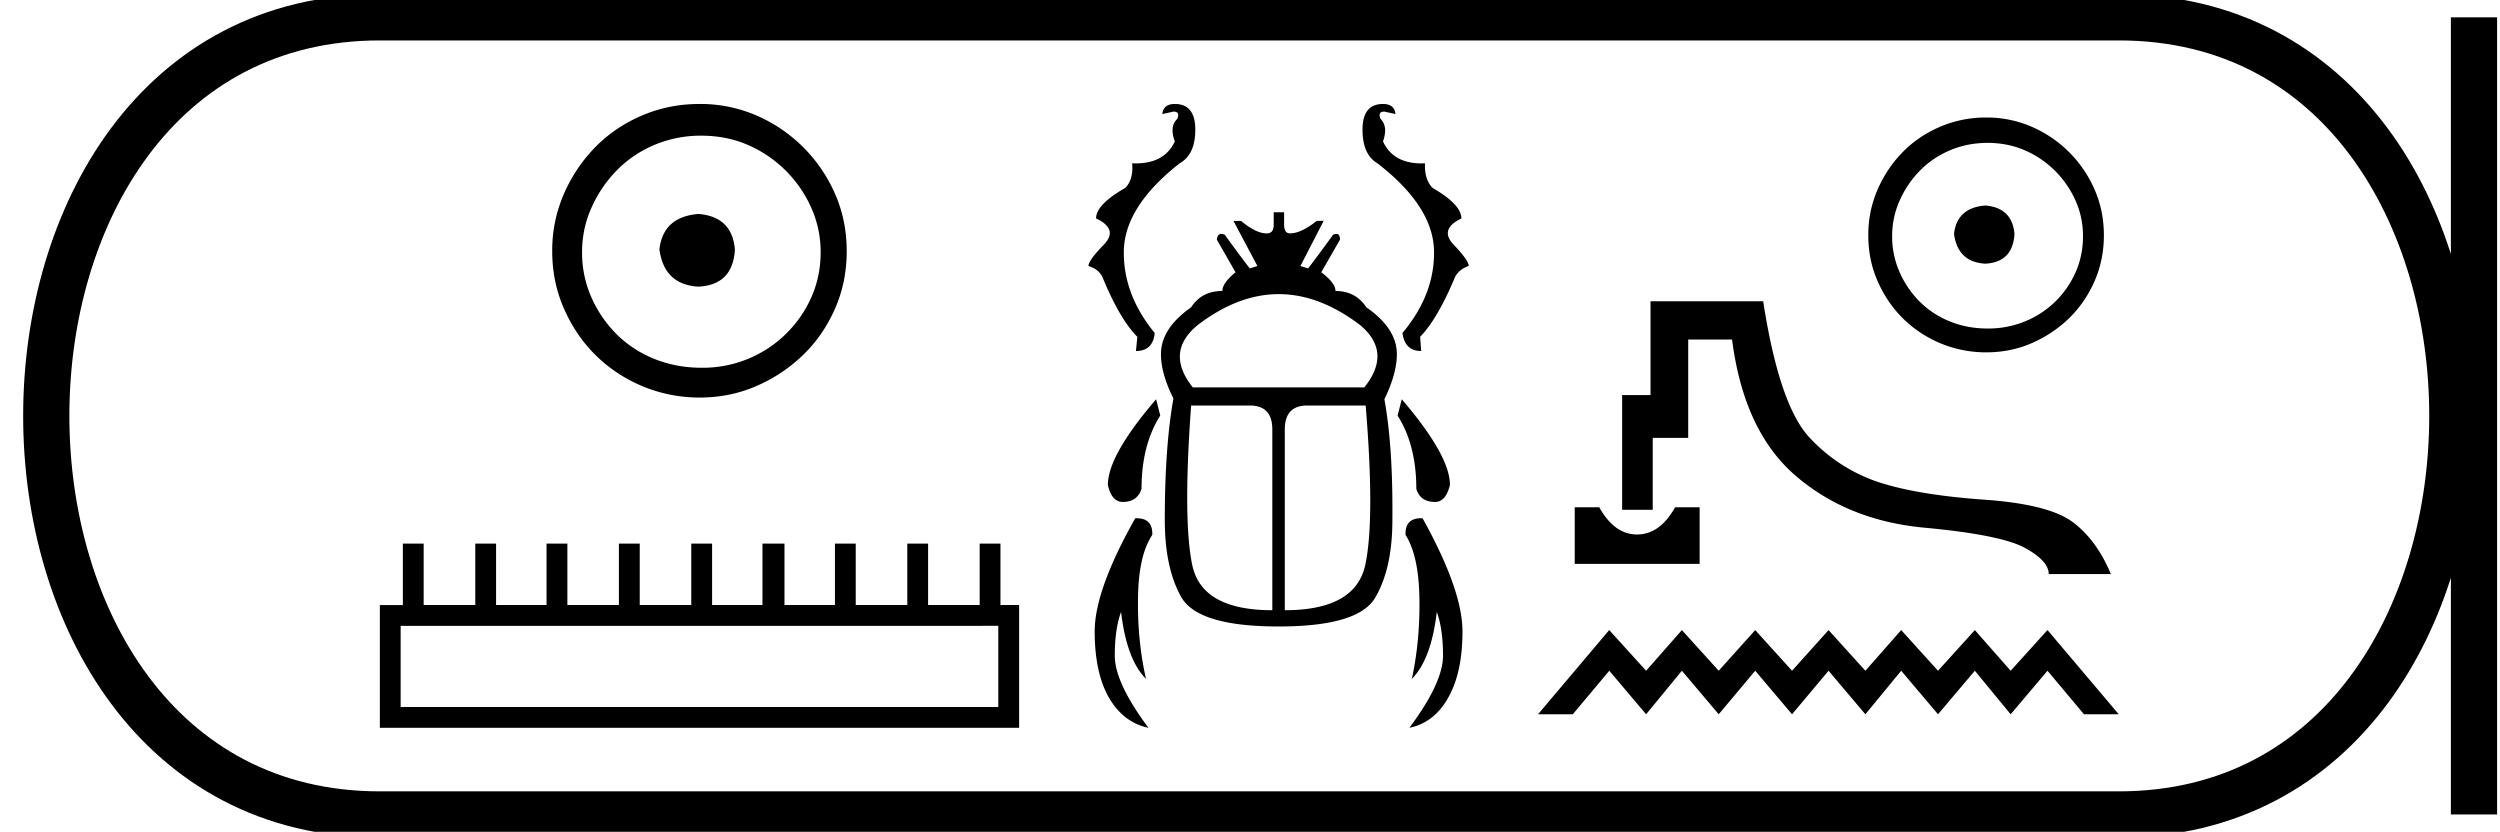 <svg xmlns="http://www.w3.org/2000/svg" width="54.1" height="18"><path d="M15.117 4.63c-.511.04-.794.295-.847.766.067.51.35.78.847.807.497-.027.76-.296.786-.807-.04-.47-.302-.726-.786-.766zm.06-1.694c.363 0 .7.067 1.009.201a2.659 2.659 0 011.371 1.361c.134.303.202.622.202.959 0 .35-.068.675-.202.978a2.567 2.567 0 01-2.38 1.523c-.363 0-.702-.065-1.018-.192a2.426 2.426 0 01-.817-.535 2.621 2.621 0 01-.544-.796 2.38 2.38 0 01-.202-.978c0-.337.067-.656.202-.958.134-.303.315-.572.544-.807.229-.235.5-.42.817-.555a2.574 2.574 0 011.018-.201zm-.04-.686c-.444 0-.86.084-1.25.252-.39.168-.726.397-1.009.686a3.36 3.36 0 00-.675 1.008 3.053 3.053 0 00-.253 1.24c0 .444.085.857.253 1.24.168.384.393.717.675.999a3.2 3.2 0 002.259.928c.444 0 .857-.084 1.24-.253a3.36 3.36 0 001.008-.675c.29-.282.518-.615.686-.998.168-.384.252-.797.252-1.24 0-.444-.084-.858-.252-1.24a3.268 3.268 0 00-1.694-1.695 3.053 3.053 0 00-1.24-.252zM21.603 13.543V15.3H8.67v-1.756zm-12.885-1.78v1.33H8.22v2.657h13.834v-2.658h-.404v-1.328h-.45v1.328h-1.116v-1.328h-.45v1.328h-1.116v-1.328h-.45v1.328h-1.092v-1.328H16.5v1.328H15.41v-1.328h-.451v1.328h-1.115v-1.328h-.451v1.328h-1.115v-1.328h-.451v1.328h-1.092v-1.328h-.45v1.328H9.168v-1.328zM25.423 2.25q-.247 0-.27.218l.24-.053q.15 0 .083.158-.173.165-.053.488-.22.475-.847.475l-.076-.002q.03.353-.15.533-.631.36-.631.66.495.234.165.571-.33.338-.33.458.217.068.3.233.375.916.758 1.3l-.03.307q.368 0 .406-.39-.69-.841-.668-1.795.03-.954 1.208-1.877.338-.188.338-.728 0-.556-.443-.556zm4.505 0q-.443 0-.443.556 0 .54.323.728 1.194.923 1.224 1.877.023.954-.683 1.795.052.39.405.39l-.022-.308q.375-.383.758-1.299.09-.165.293-.233 0-.12-.323-.458-.323-.337.165-.57 0-.3-.623-.661-.18-.18-.165-.533l-.075.002q-.614 0-.834-.475.113-.323-.052-.488-.068-.158.082-.158l.24.053q-.022-.218-.27-.218zm-2.256 4.115q.882 0 1.768.675.691.586.083 1.344h-3.71q-.607-.758.098-1.344.879-.675 1.761-.675zM25.018 8.64q-1.044 1.216-1.044 1.854.083.368.323.368.315 0 .406-.285 0-.946.405-1.585l-.09-.352zm5.316 0l-.09.352q.405.639.405 1.585.083.285.406.285.232 0 .322-.368 0-.638-1.043-1.854zm-3.289.135q.488 0 .488.518v3.912q-1.532 0-1.734-.984-.203-.984-.023-3.446zm2.508 0q.203 2.462-.008 3.446-.21.984-1.742.984V9.293q0-.518.488-.518zm-1.99-4.182v.27q0 .188-.15.188-.233 0-.556-.27h-.165l.518.975-.165.053q-.27-.353-.54-.728-.043-.02-.075-.02-.082 0-.098.125l.405.706q-.285.232-.285.405-.45 0-.676.353-.653.458-.653 1.014 0 .42.27.96-.187 1.044-.187 2.629 0 1.043.36 1.674.368.63 2.102.63 1.735 0 2.095-.63.368-.63.368-1.674.015-1.585-.173-2.613.27-.556.27-.976 0-.556-.66-1.014-.233-.353-.668-.353 0-.173-.308-.405l.405-.706q0-.124-.077-.124-.03 0-.073.019-.27.375-.54.728l-.166-.053.503-.976h-.15q-.338.27-.578.27-.128 0-.128-.187v-.27zm-2.967 6.621l-.029.001q-.878 1.554-.878 2.448 0 .893.308 1.434.315.54.856.653-.729-.976-.729-1.562 0-.578.136-.946.12 1.029.54 1.45-.188-.827-.173-1.743.008-.923.308-1.374.015-.36-.339-.36zm6.16 0q-.354 0-.34.361.286.45.3 1.374.016.916-.164 1.742.42-.42.54-1.449.135.368.135.946 0 .586-.728 1.562.54-.113.84-.653.309-.54.309-1.434 0-.894-.864-2.448h-.029zM34.077 10.977v1.225h2.703v-1.225h-.53c-.154.272-.33.449-.529.53a.76.76 0 01-.59 0c-.195-.081-.37-.258-.524-.53zm1.64-4.458v2.03h-.614v2.483h.662V9.476h.768V7.347h.949c.17 1.324.629 2.308 1.38 2.952.75.643 1.676 1.016 2.78 1.12 1.103.102 1.828.248 2.173.435.346.188.519.377.519.569h1.346c-.206-.493-.482-.868-.827-1.126-.346-.257-.988-.42-1.926-.485-.938-.067-1.688-.19-2.25-.37a3.588 3.588 0 01-1.507-.96c-.441-.46-.78-1.447-1.015-2.963zM34.824 13.634l-1.541 1.823h.752l.79-.942.797.942.774-.942.797.942.79-.942.797.942.79-.942.797.942.775-.942.797.942.797-.942.775.942.797-.942.79.942h.752l-1.542-1.823-.797.881-.775-.88-.797.88-.797-.88-.775.88-.797-.88-.79.88-.797-.88-.79.88-.797-.88-.774.88-.798-.88zM42.963 4.447c-.409.032-.635.237-.678.613.054.409.28.624.678.646.398-.022.608-.237.63-.646-.033-.376-.243-.58-.63-.613zm.048-1.355c.29 0 .56.054.807.161a2.127 2.127 0 011.097 1.089c.108.242.161.498.161.767 0 .28-.053.54-.16.782a2.029 2.029 0 01-1.098 1.065 2.092 2.092 0 01-.807.153c-.29 0-.562-.05-.814-.153a1.94 1.94 0 01-.654-.428 2.097 2.097 0 01-.435-.637 1.905 1.905 0 01-.162-.782c0-.27.054-.525.162-.767.107-.242.252-.457.435-.645s.4-.336.654-.444c.252-.107.524-.161.814-.161zm-.032-.549a2.5 2.5 0 00-1 .202c-.312.135-.581.317-.807.549-.226.23-.406.5-.54.806a2.443 2.443 0 00-.202.993c0 .354.067.685.202.992.134.306.314.572.54.798a2.56 2.56 0 001.807.742c.355 0 .686-.067.992-.201.307-.135.576-.315.807-.54.231-.227.414-.493.548-.8.135-.306.202-.637.202-.991 0-.355-.067-.686-.202-.993a2.615 2.615 0 00-1.355-1.355 2.443 2.443 0 00-.992-.202z"/><path d="M8.22.375c-9.625 0-9.625 17.25 0 17.25M8.22.375h37.63M8.22 17.625h37.63M53.537.375v17.25M45.85.375c9.625 0 9.625 17.25 0 17.25" fill="none" stroke="#000"/></svg>